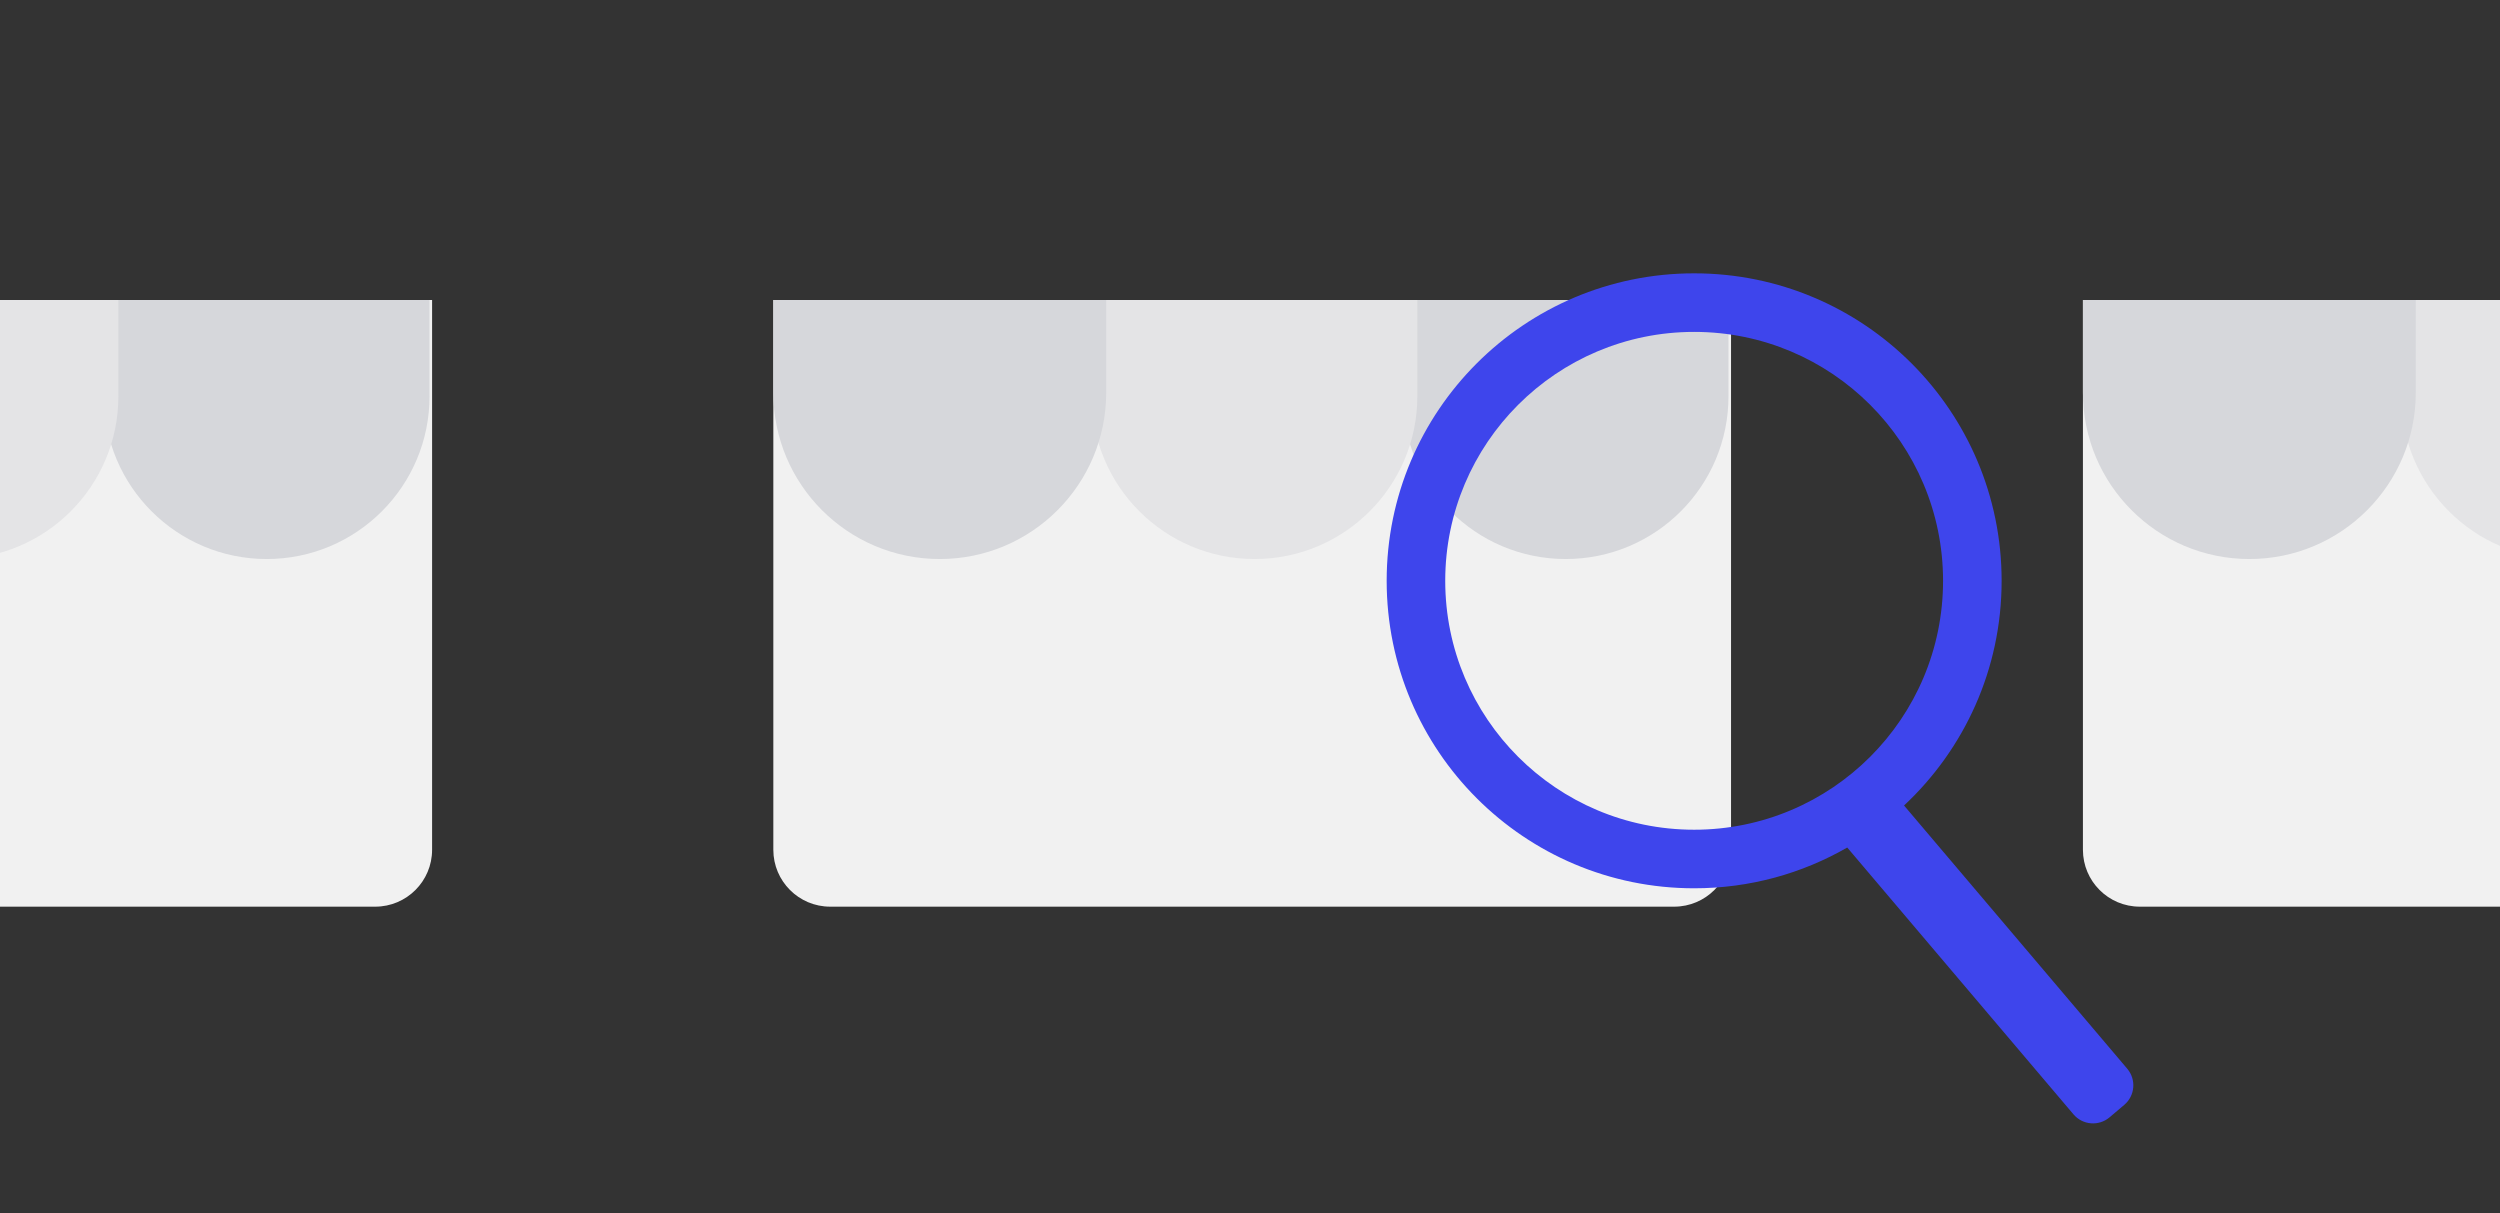 <svg width="375" height="182" viewBox="0 0 375 182" fill="none" xmlns="http://www.w3.org/2000/svg">
<rect x="0" y="0" width="375" height="182" fill="#333333" stroke="none"/>
<g clip-path="url(#clip0_2078_31050)">
<path d="M116 45H259.656V127.468C259.656 132.18 255.836 136 251.124 136H124.532C119.82 136 116 132.18 116 127.468V45Z" fill="#F1F1F1"/>
<path d="M210.43 45H259.273V59.432C259.273 72.92 248.339 83.854 234.851 83.854C221.364 83.854 210.43 72.92 210.43 59.432V45Z" fill="#D6D7DB"/>
<path d="M163.758 45H212.601V59.432C212.601 72.92 201.667 83.854 188.179 83.854C174.692 83.854 163.758 72.92 163.758 59.432V45Z" fill="#E4E4E6"/>
<path d="M116 45H165.929V58.89C165.929 72.677 154.752 83.854 140.964 83.854C127.177 83.854 116 72.677 116 58.89V45Z" fill="#D6D7DB"/>
<path d="M312.439 45H456.095V127.468C456.095 132.18 452.275 136 447.563 136H320.972C316.26 136 312.439 132.18 312.439 127.468V45Z" fill="#F1F1F1"/>
<path d="M360.197 45H409.041V59.432C409.041 72.92 398.107 83.854 384.619 83.854C371.131 83.854 360.197 72.92 360.197 59.432V45Z" fill="#E4E4E6"/>
<path d="M312.439 45H362.368V58.89C362.368 72.677 351.191 83.854 337.404 83.854C323.616 83.854 312.439 72.677 312.439 58.89V45Z" fill="#D6D7DB"/>
<path d="M-78.842 45H64.814V127.468C64.814 132.18 60.994 136 56.282 136H-70.309C-75.022 136 -78.842 132.18 -78.842 127.468V45Z" fill="#F1F1F1"/>
<path d="M15.588 45H64.431V59.432C64.431 72.92 53.497 83.854 40.01 83.854C26.522 83.854 15.588 72.92 15.588 59.432V45Z" fill="#D6D7DB"/>
<path d="M-31.084 45H17.759V59.432C17.759 72.92 6.825 83.854 -6.662 83.854C-20.15 83.854 -31.084 72.92 -31.084 59.432V45Z" fill="#E4E4E6"/>
<path fill-rule="evenodd" clip-rule="evenodd" d="M291.458 87.122C291.458 107.742 274.742 124.458 254.122 124.458C233.501 124.458 216.785 107.742 216.785 87.122C216.785 66.501 233.501 49.785 254.122 49.785C274.742 49.785 291.458 66.501 291.458 87.122ZM277.086 127.129C270.324 131.019 262.483 133.244 254.122 133.244C228.649 133.244 208 112.594 208 87.122C208 61.649 228.649 41 254.122 41C279.594 41 300.244 61.649 300.244 87.122C300.244 100.422 294.614 112.407 285.607 120.825L319.088 160.31C320.461 161.929 320.261 164.355 318.642 165.727L316.438 167.596C314.819 168.969 312.394 168.77 311.021 167.151L277.086 127.129Z" fill="#3E45EC"/>
</g>
<defs>
<clipPath id="clip0_2078_31050">
<rect width="375" height="182" fill="white"/>
</clipPath>
</defs>
</svg>
